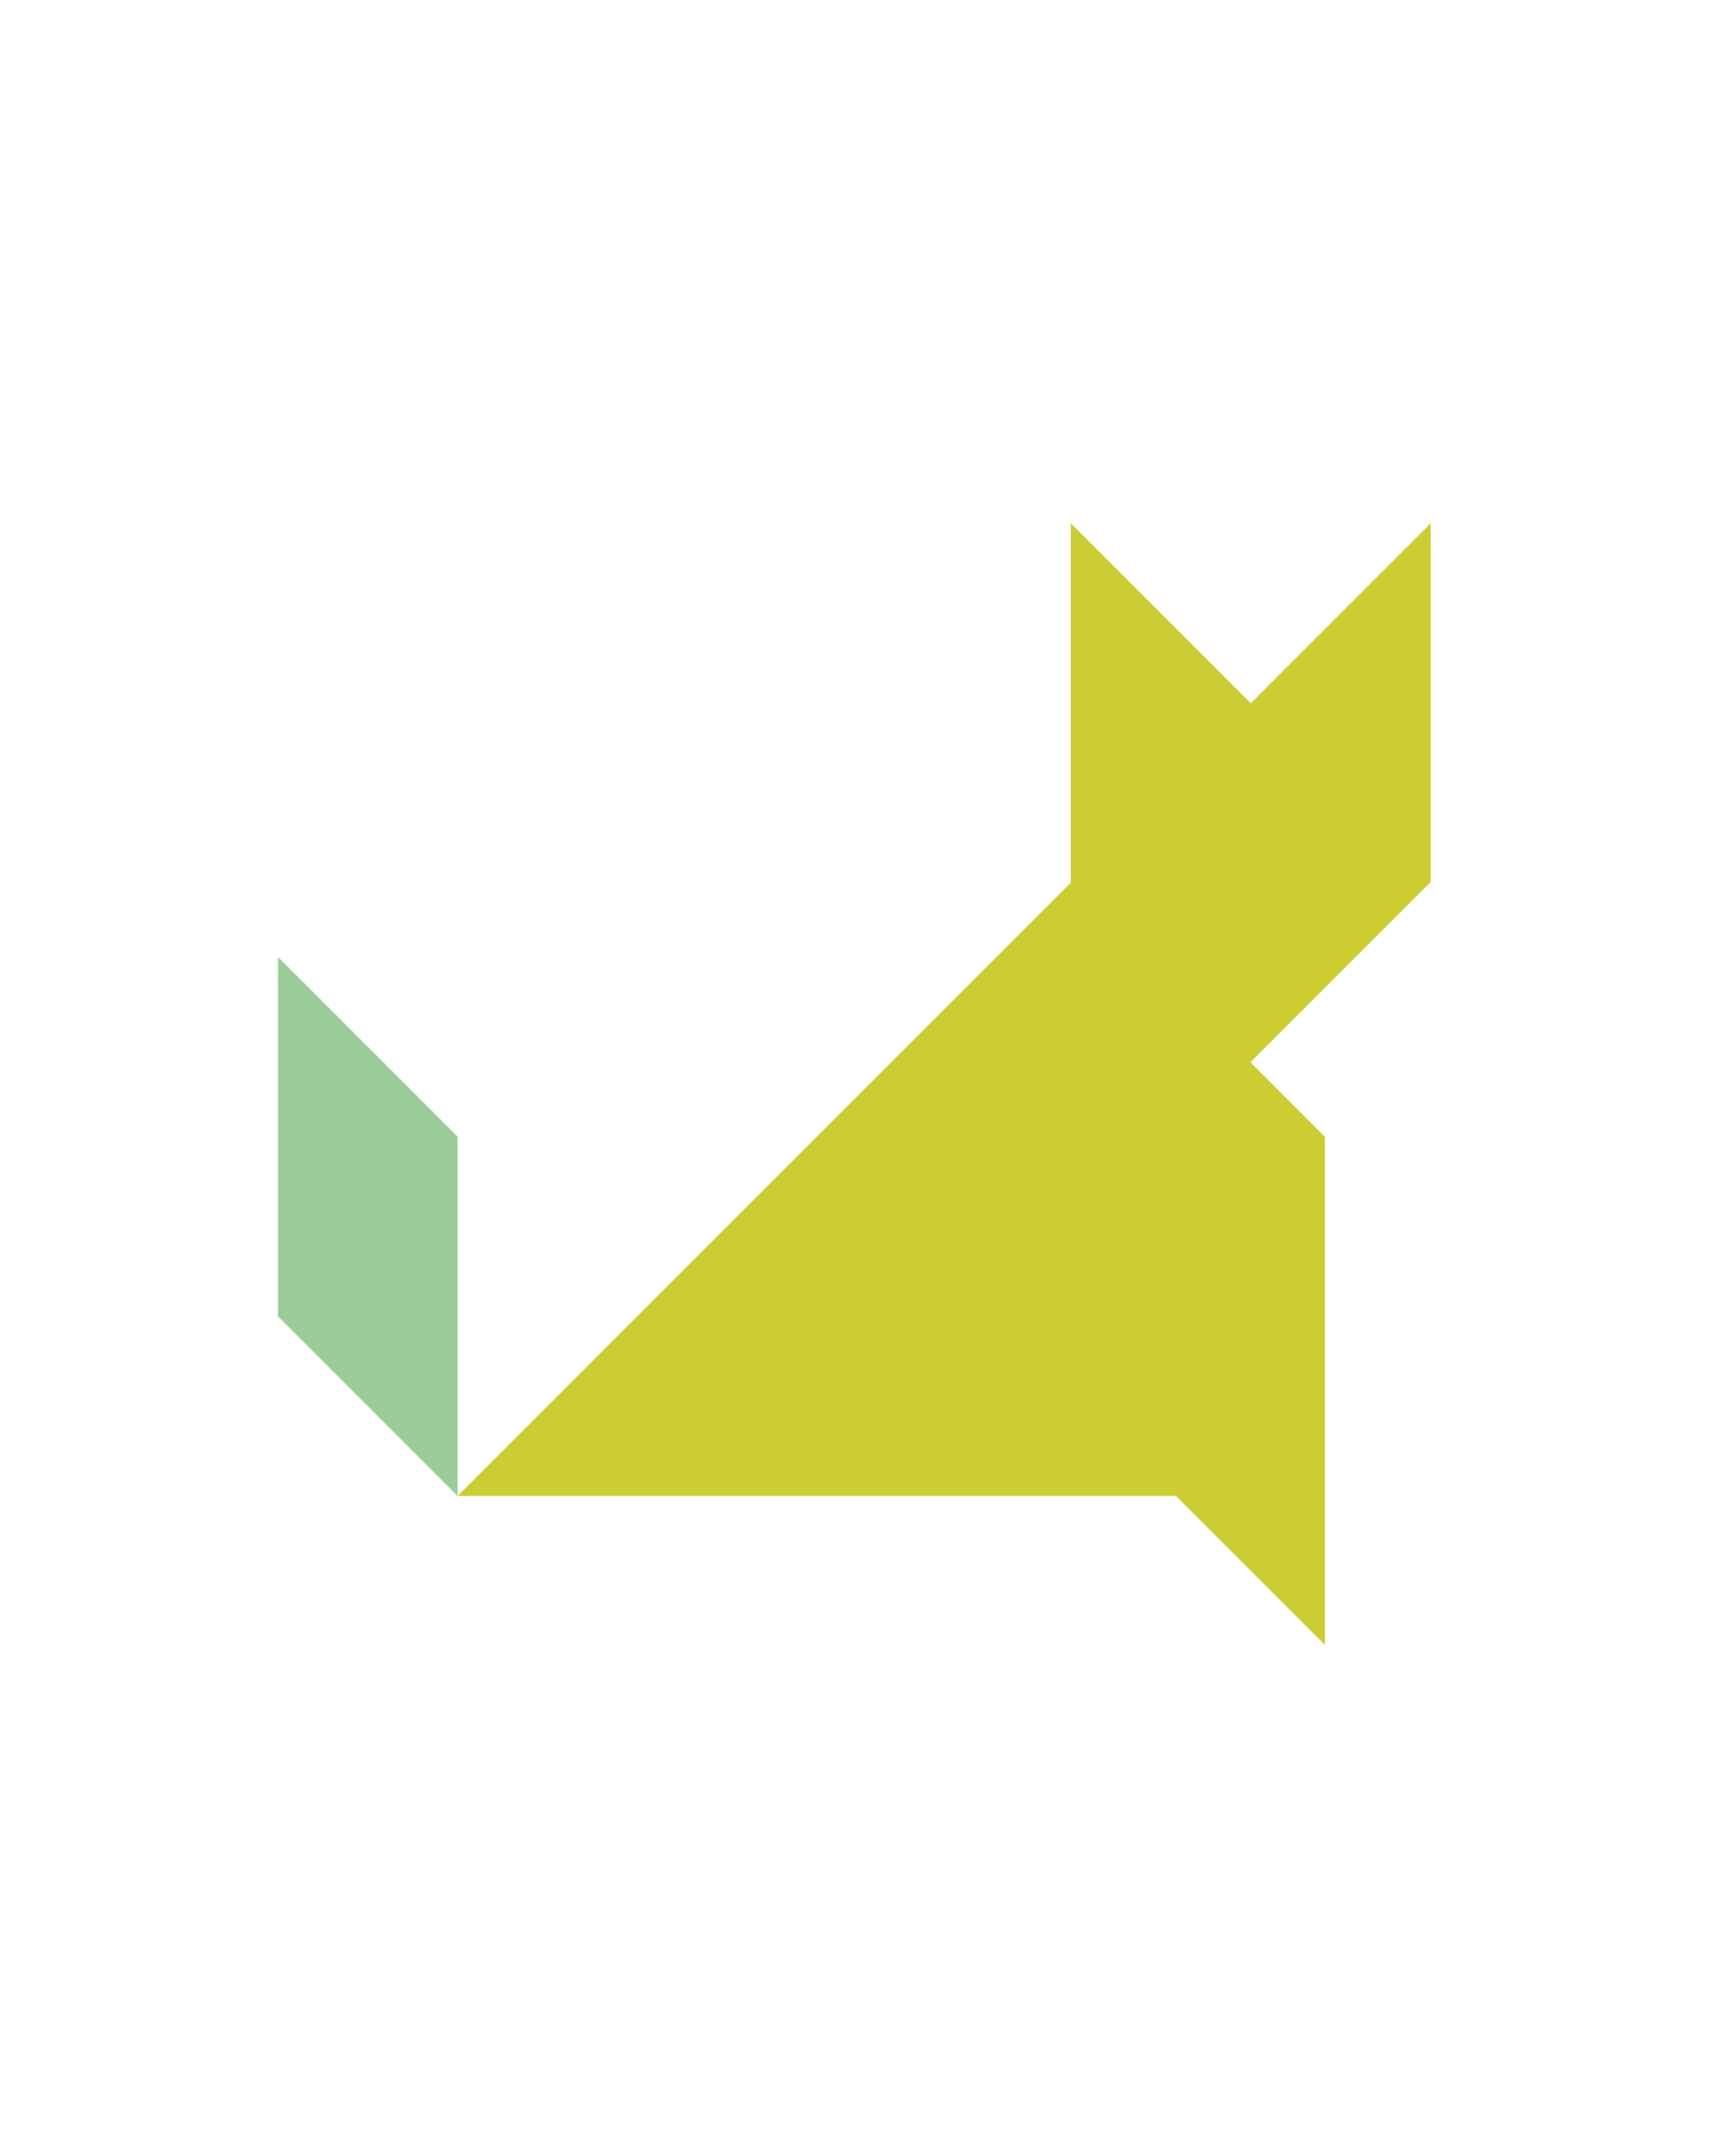 <?xml version="1.0" encoding="utf-8"?>
<!-- Generator: Adobe Illustrator 15.0.0, SVG Export Plug-In . SVG Version: 6.00 Build 0)  -->
<!DOCTYPE svg PUBLIC "-//W3C//DTD SVG 1.1//EN" "http://www.w3.org/Graphics/SVG/1.1/DTD/svg11.dtd">
<svg version="1.1" id="Layer_1" xmlns="http://www.w3.org/2000/svg" xmlns:xlink="http://www.w3.org/1999/xlink" x="0px" y="0px"
	 width="240.094px" height="300px" viewBox="0 0 240.094 300" enable-background="new 0 0 240.094 300" xml:space="preserve">
<polygon fill="#99CC99" points="38.692,183.178 38.692,133.178 63.692,158.178 63.692,208.178 "/>
<polygon fill="#CCCC33" points="199.127,72.822 174.127,97.822 174.17,97.945 174.047,97.822 149.047,72.822 149.047,122.821 
	149.049,122.823 149.047,122.822 63.692,208.178 163.691,208.178 163.691,208.177 184.402,228.889 184.402,158.178 174.048,147.822 
	199.048,122.823 199.014,122.789 199.127,122.822 "/>
</svg>
